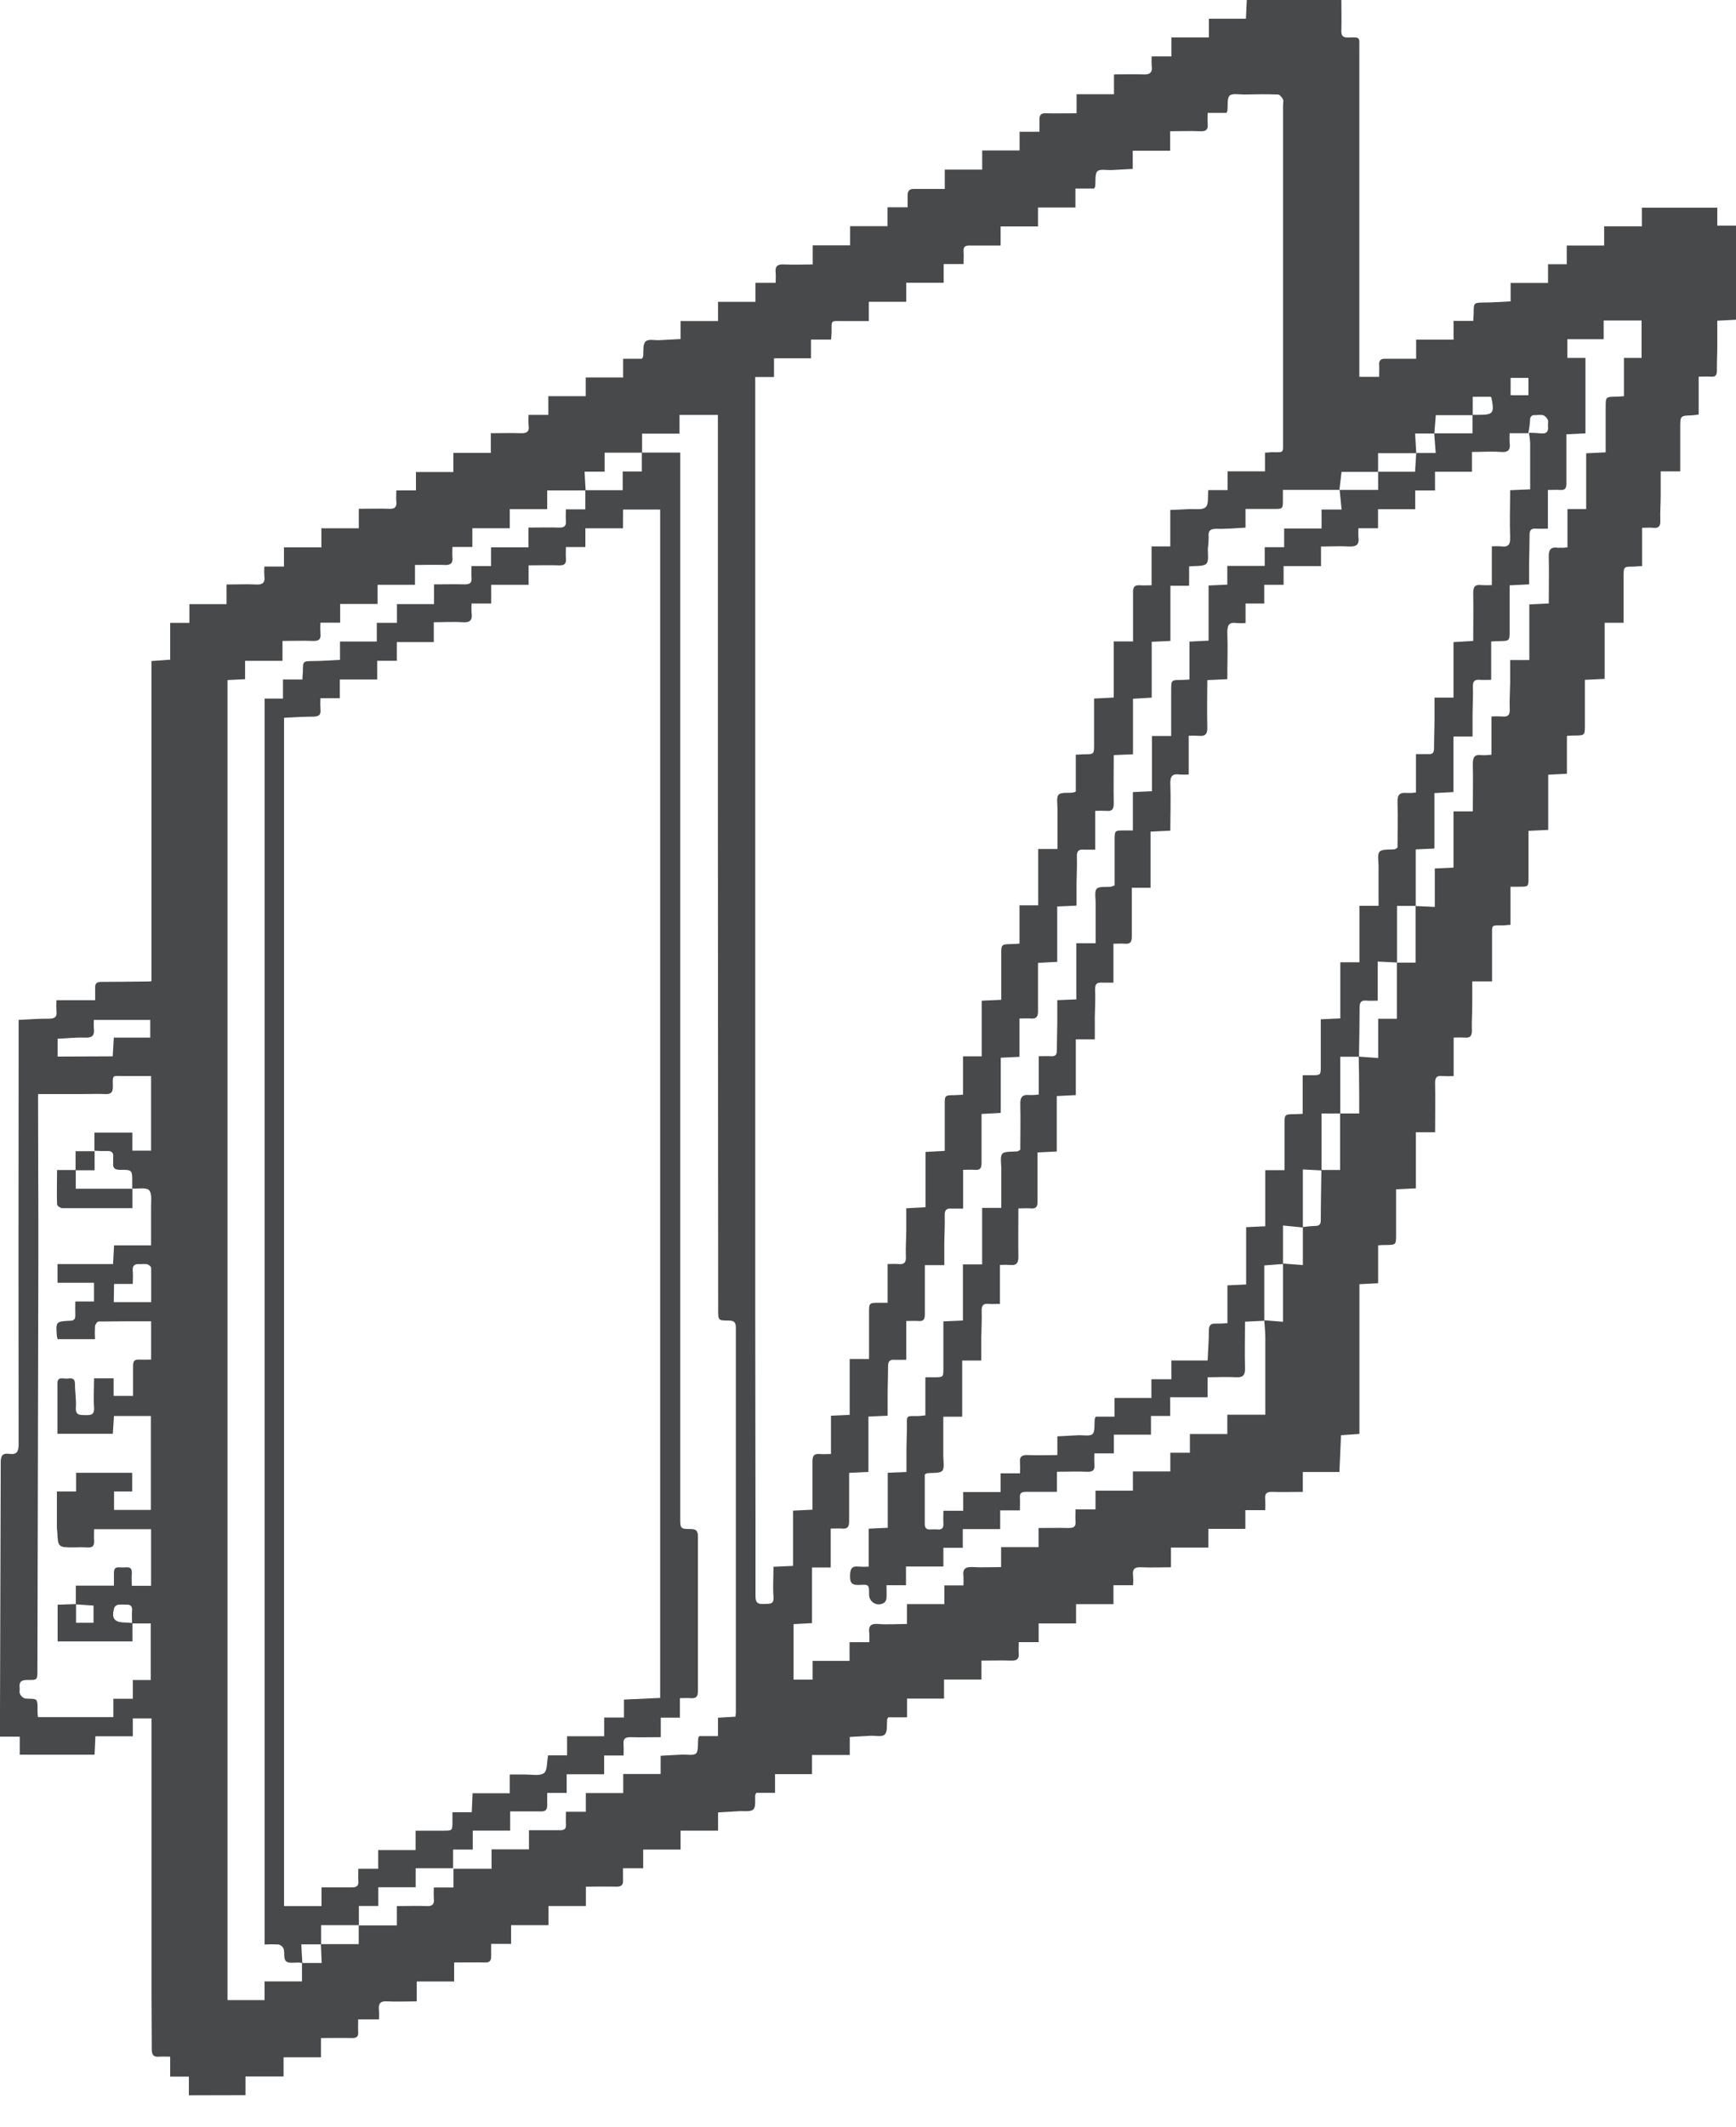 <svg width="40" height="49" viewBox="0 0 40 49" fill="none" xmlns="http://www.w3.org/2000/svg">
<path d="M4.352 48.262V47.831H3.921V47.372C3.824 47.372 3.748 47.367 3.671 47.372C3.542 47.385 3.496 47.335 3.497 47.202C3.497 46.784 3.491 46.365 3.491 45.948C3.491 44.02 3.491 42.09 3.491 40.161V39.581H3.06V39.992H2.198L2.179 40.416H0.455V40.001H0V39.441C0.006 37.517 0.012 35.594 0.017 33.671C0.017 33.519 0.073 33.466 0.213 33.487C0.381 33.511 0.429 33.443 0.429 33.271C0.425 30.36 0.425 27.451 0.429 24.543V23.492C0.68 23.48 0.9 23.462 1.12 23.464C1.254 23.464 1.319 23.433 1.301 23.288C1.296 23.205 1.296 23.122 1.301 23.038H2.193C2.193 22.931 2.193 22.844 2.193 22.758C2.185 22.65 2.232 22.615 2.34 22.616C2.69 22.616 3.041 22.61 3.392 22.607C3.419 22.607 3.446 22.607 3.49 22.601V15.226L3.921 15.195V14.347H4.364V13.916H5.22V13.463C5.457 13.463 5.678 13.452 5.898 13.463C6.055 13.472 6.113 13.418 6.091 13.265C6.086 13.194 6.086 13.122 6.091 13.05H6.543V12.608H7.405V12.169H8.267V11.719C8.512 11.719 8.738 11.711 8.965 11.719C9.102 11.726 9.146 11.676 9.132 11.547C9.124 11.47 9.132 11.393 9.132 11.296H9.584V10.873H10.446V10.432H11.309V9.978C11.549 9.978 11.77 9.97 11.989 9.978C12.133 9.985 12.205 9.946 12.179 9.793C12.174 9.714 12.174 9.635 12.179 9.556H12.634V9.125H13.496V8.694H14.358V8.263H14.789C14.807 8.235 14.817 8.227 14.818 8.217C14.832 8.098 14.805 7.941 14.871 7.87C14.937 7.799 15.087 7.843 15.205 7.835C15.359 7.826 15.513 7.818 15.682 7.809V7.395H16.545V6.952H17.407V6.515H17.872C17.872 6.426 17.879 6.354 17.872 6.284C17.856 6.14 17.907 6.082 18.059 6.091C18.274 6.101 18.49 6.091 18.726 6.091V5.651H19.588V5.21H20.45V4.774H20.913C20.913 4.666 20.913 4.578 20.913 4.49C20.913 4.403 20.953 4.351 21.052 4.352C21.285 4.352 21.518 4.352 21.769 4.352V3.907H22.631V3.466H23.493V3.035H23.951C23.951 2.927 23.951 2.836 23.951 2.744C23.951 2.651 23.986 2.607 24.087 2.609C24.32 2.614 24.553 2.609 24.806 2.609V2.171H25.668V1.714C25.901 1.714 26.116 1.706 26.329 1.714C26.486 1.723 26.561 1.681 26.536 1.514C26.532 1.442 26.532 1.37 26.536 1.299H26.992V0.862H27.854V0.431H28.708C28.714 0.283 28.721 0.153 28.728 0H30.907C30.907 0.239 30.913 0.472 30.907 0.704C30.902 0.832 30.949 0.867 31.07 0.864C31.353 0.857 31.321 0.851 31.321 1.116C31.321 3.564 31.321 6.011 31.321 8.458V8.679H31.778C31.778 8.583 31.783 8.491 31.778 8.399C31.772 8.307 31.812 8.261 31.914 8.263C32.146 8.263 32.38 8.263 32.63 8.263V7.823H33.492V7.392H33.947C33.947 7.318 33.956 7.264 33.956 7.21C33.956 6.969 33.956 6.972 34.207 6.968C34.401 6.968 34.595 6.952 34.807 6.942V6.517H35.669V6.086H36.1V5.655H36.962V5.213H37.831V4.784H39.569V5.197H40V7.364L39.569 7.387C39.569 7.579 39.569 7.766 39.569 7.954C39.569 8.141 39.557 8.344 39.56 8.539C39.56 8.639 39.529 8.683 39.426 8.676C39.322 8.668 39.249 8.676 39.14 8.676V9.548C39.078 9.555 39.032 9.565 38.993 9.566C38.717 9.575 38.715 9.575 38.715 9.843C38.715 10.175 38.715 10.508 38.715 10.858H38.265C38.265 11.051 38.265 11.227 38.265 11.403C38.265 11.598 38.249 11.793 38.256 11.987C38.262 12.122 38.218 12.171 38.085 12.157C38.01 12.149 37.932 12.157 37.836 12.157V13.039C37.759 13.039 37.699 13.05 37.641 13.051C37.41 13.051 37.41 13.051 37.41 13.29V14.344H36.973V15.637L36.518 15.659V16.697C36.518 16.939 36.518 16.939 36.273 16.942C36.223 16.942 36.173 16.942 36.104 16.95V17.822L35.673 17.844V19.116L35.219 19.137V20.209C35.219 20.424 35.219 20.424 35.003 20.424H34.804V21.302C34.733 21.302 34.679 21.315 34.626 21.315C34.35 21.315 34.38 21.293 34.379 21.573C34.379 21.911 34.379 22.248 34.379 22.605H33.923C33.923 22.798 33.923 22.974 33.923 23.144C33.923 23.339 33.907 23.534 33.915 23.729C33.915 23.862 33.878 23.913 33.744 23.899C33.661 23.895 33.578 23.895 33.494 23.899V24.785C33.408 24.79 33.321 24.79 33.234 24.785C33.096 24.769 33.063 24.829 33.067 24.958C33.074 25.324 33.067 25.691 33.067 26.079H32.623V27.372L32.168 27.394C32.168 27.744 32.168 28.088 32.168 28.431C32.168 28.674 32.168 28.674 31.923 28.677C31.874 28.677 31.823 28.677 31.754 28.685V29.557L31.323 29.579V33.028L30.899 33.058C30.887 33.336 30.875 33.606 30.862 33.905H30.019V34.363C29.774 34.363 29.548 34.37 29.323 34.363C29.19 34.358 29.137 34.398 29.152 34.532C29.157 34.616 29.157 34.7 29.152 34.784H28.695V35.215H27.843V35.646H26.981V36.1C26.742 36.1 26.521 36.11 26.301 36.1C26.143 36.089 26.086 36.145 26.108 36.297C26.113 36.369 26.113 36.441 26.108 36.513H25.656V36.949H24.794V37.393H23.932V37.824H23.473C23.473 37.918 23.466 38 23.473 38.08C23.487 38.215 23.426 38.254 23.298 38.25C23.082 38.242 22.855 38.25 22.614 38.25V38.686H21.752V39.124H20.9V39.555H20.469C20.453 39.582 20.443 39.59 20.442 39.6C20.428 39.72 20.455 39.876 20.39 39.947C20.324 40.018 20.174 39.974 20.054 39.981L19.58 40.008V40.423H18.71V40.864H17.858V41.295H17.427C17.417 41.31 17.409 41.326 17.402 41.343C17.392 41.457 17.422 41.612 17.359 41.676C17.297 41.739 17.144 41.71 17.027 41.718C16.873 41.728 16.718 41.736 16.545 41.746V42.166H15.682V42.602H14.82V43.033H14.355C14.355 43.135 14.355 43.217 14.355 43.299C14.364 43.414 14.318 43.459 14.201 43.456C13.973 43.45 13.747 43.456 13.5 43.456V43.902H12.638V44.343H11.776V44.774H11.317C11.317 44.882 11.317 44.973 11.317 45.065C11.317 45.156 11.286 45.204 11.184 45.202C10.95 45.196 10.717 45.202 10.464 45.202V45.64H9.602V46.098C9.364 46.098 9.142 46.109 8.924 46.098C8.762 46.087 8.714 46.148 8.732 46.298C8.736 46.369 8.736 46.441 8.732 46.513H8.253C8.253 46.621 8.247 46.707 8.253 46.793C8.264 46.914 8.213 46.947 8.098 46.943C7.871 46.937 7.644 46.943 7.396 46.943V47.387H6.534V47.828H5.657V48.259L4.352 48.262ZM7.394 44.78H8.265V44.349H9.144V43.903C9.385 43.903 9.607 43.895 9.829 43.903C9.967 43.911 10.009 43.859 9.996 43.731C9.992 43.646 9.992 43.56 9.996 43.475H10.449V43.044H11.326V42.597H12.188V42.156C12.44 42.156 12.673 42.156 12.905 42.156C13.007 42.156 13.048 42.123 13.041 42.02C13.035 41.918 13.041 41.836 13.041 41.731H13.498V41.3H14.36V40.861H15.222V40.441L15.706 40.415C15.822 40.408 15.984 40.445 16.04 40.385C16.096 40.324 16.076 40.156 16.088 40.037C16.094 40.02 16.103 40.004 16.113 39.988H16.544V39.565L16.947 39.541C16.947 39.499 16.955 39.477 16.955 39.456C16.955 36.496 16.955 33.536 16.955 30.576C16.955 30.446 16.901 30.417 16.786 30.417C16.548 30.417 16.548 30.41 16.548 30.179L16.541 18.457C16.541 15.553 16.541 12.649 16.541 9.746V9.557H15.657V9.988H14.795V10.427H13.932V10.864H13.469C13.478 11.022 13.486 11.16 13.494 11.296H12.608V11.727H11.746V12.167H10.884V12.598H10.425C10.425 12.691 10.418 12.763 10.425 12.834C10.441 12.978 10.377 13.019 10.242 13.013C10.026 13.005 9.8 13.013 9.562 13.013V13.47H8.7V13.911H7.838V14.342H7.384C7.379 14.423 7.379 14.505 7.384 14.587C7.401 14.729 7.341 14.769 7.204 14.763C6.979 14.753 6.752 14.763 6.509 14.763V15.221H5.647V15.644L5.242 15.664V46.069H6.096V45.638H6.958V45.214H7.412L7.394 44.78ZM32.633 10.438H31.753V10.869H30.911C30.892 11.026 30.877 11.155 30.862 11.284H29.56V11.499C29.56 11.723 29.56 11.723 29.345 11.723H28.698V12.154C28.464 12.165 28.247 12.187 28.033 12.18C27.88 12.18 27.835 12.228 27.849 12.372C27.849 12.455 27.844 12.537 27.832 12.619C27.823 12.746 27.862 12.921 27.794 12.986C27.726 13.052 27.548 13.029 27.399 13.047V13.492H26.968V14.763L26.537 14.783V16.069L26.106 16.095V17.373L25.662 17.393C25.662 17.776 25.656 18.147 25.662 18.509C25.662 18.645 25.619 18.69 25.49 18.677C25.405 18.673 25.32 18.673 25.236 18.677V19.571C25.128 19.571 25.056 19.571 24.978 19.571C24.857 19.56 24.809 19.599 24.813 19.729C24.82 19.934 24.807 20.141 24.805 20.346C24.805 20.517 24.805 20.687 24.805 20.859L24.36 20.88V22.155L23.917 22.178C23.917 22.563 23.917 22.933 23.917 23.297C23.917 23.421 23.875 23.471 23.751 23.46C23.671 23.453 23.59 23.46 23.49 23.46V24.342L23.059 24.363V25.634L22.616 25.658C22.616 26.048 22.616 26.421 22.616 26.793C22.616 26.911 22.578 26.956 22.462 26.945C22.381 26.938 22.298 26.945 22.191 26.945V27.838C22.089 27.838 22.011 27.838 21.934 27.838C21.815 27.827 21.764 27.864 21.768 27.994C21.774 28.21 21.76 28.418 21.758 28.629C21.758 28.794 21.758 28.958 21.758 29.14H21.31C21.31 29.53 21.31 29.902 21.31 30.273C21.31 30.388 21.279 30.438 21.159 30.427C21.073 30.42 20.987 30.427 20.882 30.427V31.32C20.774 31.32 20.685 31.325 20.598 31.32C20.51 31.314 20.462 31.357 20.463 31.457C20.463 31.652 20.455 31.847 20.453 32.042C20.451 32.237 20.453 32.417 20.453 32.609L20.01 32.628V33.904L19.565 33.925C19.565 34.309 19.565 34.68 19.565 35.042C19.565 35.163 19.531 35.22 19.404 35.209C19.323 35.201 19.242 35.209 19.141 35.209V36.104H18.71V37.386L18.285 37.409V38.688H18.724V38.256H19.575V37.825H20.03C20.034 37.758 20.034 37.69 20.03 37.622C20.006 37.458 20.057 37.39 20.236 37.406C20.452 37.423 20.668 37.406 20.898 37.406V36.948H21.76V36.517H22.199C22.203 36.445 22.203 36.373 22.199 36.302C22.177 36.138 22.245 36.086 22.406 36.095C22.621 36.107 22.837 36.095 23.067 36.095V35.636H23.93V35.195C24.176 35.195 24.404 35.19 24.631 35.195C24.752 35.195 24.791 35.154 24.782 35.04C24.774 34.953 24.782 34.867 24.782 34.766H25.242V34.335H26.104V33.892H26.966V33.461H27.417V33.03H28.279V32.586H29.155C29.155 31.98 29.155 31.401 29.155 30.823C29.155 30.685 29.139 30.547 29.131 30.41L29.562 30.445C29.562 29.975 29.562 29.538 29.562 29.103L30.02 29.139V28.263C30.112 28.25 30.204 28.241 30.296 28.238C30.393 28.238 30.433 28.209 30.433 28.105C30.433 27.72 30.442 27.334 30.447 26.948H30.878V25.647H31.318C31.318 25.48 31.318 25.331 31.318 25.182C31.318 24.901 31.311 24.618 31.307 24.337L31.755 24.37V23.466H32.186V22.173H32.617C32.617 22.017 32.617 21.873 32.617 21.731C32.617 21.444 32.617 21.157 32.617 20.869L33.06 20.89V20.004L33.491 19.984V18.689H33.936C33.936 18.311 33.944 17.955 33.936 17.601C33.936 17.444 33.971 17.371 34.138 17.394C34.214 17.397 34.29 17.393 34.365 17.384V16.503C34.448 16.498 34.532 16.498 34.615 16.503C34.748 16.517 34.792 16.467 34.786 16.333C34.779 16.133 34.793 15.932 34.796 15.732C34.796 15.562 34.796 15.39 34.796 15.203H35.238V13.922L35.686 13.9C35.686 13.533 35.694 13.182 35.686 12.832C35.681 12.667 35.723 12.59 35.902 12.617C35.974 12.62 36.046 12.617 36.117 12.608V11.725H36.548V10.441L36.997 10.419V9.388C36.997 9.139 36.997 9.14 37.238 9.137C37.292 9.137 37.346 9.131 37.418 9.125V8.244H37.824V7.382H36.951V7.813H36.114V8.244H36.531V9.982L36.092 10.004C36.092 10.394 36.092 10.767 36.092 11.139C36.092 11.247 36.061 11.294 35.949 11.286C35.863 11.279 35.775 11.286 35.666 11.286V12.177C35.558 12.177 35.48 12.182 35.4 12.177C35.286 12.167 35.24 12.205 35.243 12.327C35.243 12.542 35.236 12.749 35.233 12.96C35.233 13.125 35.233 13.291 35.233 13.46L34.784 13.482V14.518C34.784 14.763 34.784 14.763 34.546 14.767C34.492 14.767 34.438 14.772 34.359 14.776V15.659C34.256 15.659 34.178 15.664 34.101 15.659C33.977 15.647 33.934 15.692 33.938 15.819C33.945 16.025 33.932 16.231 33.93 16.437C33.93 16.607 33.93 16.777 33.93 16.965H33.49V18.244L33.051 18.268V19.544L32.62 19.565V20.866H32.189V22.17L31.744 22.148V23.048C31.644 23.048 31.566 23.055 31.49 23.048C31.365 23.035 31.327 23.084 31.327 23.207C31.327 23.585 31.319 23.962 31.313 24.34H30.882V25.647H30.451V26.959L30.02 26.936C30.02 27.402 30.02 27.838 30.02 28.273L29.562 28.228V29.114L29.131 29.147V30.421L28.687 30.443C28.687 30.809 28.677 31.159 28.687 31.508C28.694 31.684 28.632 31.732 28.472 31.724C28.264 31.71 28.054 31.724 27.825 31.724V32.183H26.963V32.614H26.52V33.045H25.665V33.476H25.216C25.212 33.56 25.212 33.644 25.216 33.728C25.231 33.862 25.181 33.905 25.047 33.9C24.822 33.889 24.596 33.9 24.353 33.9V34.362C24.103 34.362 23.87 34.362 23.637 34.362C23.537 34.362 23.493 34.392 23.5 34.495C23.506 34.599 23.5 34.681 23.5 34.789H23.046V35.22H22.184V35.651H21.737V36.082H20.875V36.513H20.426C20.426 36.621 20.432 36.715 20.426 36.808C20.425 36.829 20.42 36.849 20.411 36.867C20.402 36.886 20.389 36.902 20.373 36.916C20.339 36.939 20.299 36.952 20.258 36.954C20.217 36.956 20.176 36.946 20.14 36.926C20.104 36.906 20.074 36.876 20.053 36.84C20.033 36.804 20.024 36.763 20.025 36.722C20.025 36.506 20.025 36.493 19.81 36.506C19.651 36.514 19.582 36.483 19.586 36.3C19.589 36.118 19.633 36.065 19.801 36.085C19.873 36.09 19.945 36.09 20.017 36.085V35.211L20.455 35.19V33.923L20.886 33.905C20.886 33.724 20.886 33.557 20.886 33.391C20.886 33.225 20.895 33.057 20.897 32.89C20.897 32.584 20.865 32.619 21.16 32.616C21.209 32.616 21.256 32.606 21.322 32.6V31.724H21.521C21.737 31.724 21.737 31.724 21.737 31.508V30.436L22.187 30.416V29.123H22.63V27.822H23.071C23.071 27.505 23.071 27.206 23.071 26.906C23.071 26.791 23.038 26.628 23.099 26.571C23.159 26.514 23.326 26.533 23.446 26.519C23.455 26.519 23.464 26.509 23.509 26.482C23.509 26.148 23.518 25.793 23.509 25.438C23.503 25.264 23.563 25.205 23.725 25.223C23.795 25.224 23.864 25.221 23.934 25.212V24.328C24.042 24.328 24.13 24.323 24.217 24.328C24.325 24.335 24.352 24.289 24.351 24.19C24.351 23.995 24.358 23.8 24.361 23.605C24.363 23.41 24.361 23.23 24.361 23.037L24.801 23.019V21.726H25.245C25.245 21.402 25.245 21.098 25.245 20.793C25.245 20.685 25.214 20.526 25.272 20.469C25.33 20.412 25.488 20.436 25.604 20.423C25.631 20.415 25.657 20.404 25.683 20.392C25.683 20.052 25.683 19.703 25.683 19.353C25.683 19.13 25.683 19.129 25.898 19.128H26.103V18.245L26.543 18.224V16.952H26.986V15.902C26.986 15.662 26.986 15.663 27.22 15.661C27.273 15.661 27.327 15.656 27.408 15.652V14.778L27.848 14.756V13.486L28.279 13.466V13.035H29.141V12.604H29.589V12.173H30.451V11.736H30.913C30.896 11.574 30.881 11.428 30.867 11.284H31.754V10.866H32.605C32.616 10.7 32.625 10.569 32.632 10.434H33.081C33.068 10.262 33.057 10.122 33.046 9.981H33.928V9.555H34.06C34.409 9.555 34.435 9.522 34.365 9.16C34.365 9.16 34.359 9.152 34.348 9.139H33.933V9.563H33.083C33.07 9.721 33.059 9.853 33.049 9.985H32.606C32.615 10.156 32.625 10.297 32.633 10.438ZM1.752 36.947V37.378H2.155V36.982L1.747 36.954V36.523H2.625C2.625 36.415 2.625 36.319 2.625 36.226C2.625 36.133 2.66 36.093 2.753 36.101C2.803 36.105 2.853 36.105 2.903 36.101C3.011 36.092 3.043 36.139 3.037 36.238C3.03 36.337 3.037 36.423 3.037 36.526H3.481V35.222H2.168C2.168 35.318 2.163 35.394 2.168 35.47C2.18 35.596 2.141 35.658 2.001 35.642C1.907 35.637 1.812 35.637 1.718 35.642C1.336 35.642 1.336 35.642 1.319 35.269C1.319 35.248 1.311 35.225 1.311 35.203V34.354H1.753V33.923H3.046V34.354H2.628V34.779H3.477V32.615H2.626L2.6 33.025H1.323C1.323 32.628 1.323 32.244 1.323 31.861C1.323 31.692 1.468 31.765 1.554 31.753C1.64 31.741 1.725 31.738 1.727 31.868C1.727 32.051 1.76 32.236 1.748 32.418C1.736 32.6 1.838 32.593 1.963 32.595C2.088 32.597 2.179 32.595 2.167 32.423C2.152 32.198 2.167 31.972 2.167 31.747H2.618V32.153H3.065C3.065 31.911 3.065 31.683 3.065 31.456C3.065 31.356 3.099 31.311 3.201 31.316C3.302 31.32 3.386 31.316 3.482 31.316V30.434C3.07 30.434 2.67 30.434 2.271 30.439C2.241 30.439 2.194 30.507 2.189 30.547C2.183 30.647 2.183 30.746 2.189 30.846H1.327C1.32 30.822 1.315 30.799 1.31 30.774C1.285 30.442 1.285 30.438 1.61 30.421C1.704 30.421 1.739 30.384 1.735 30.291C1.731 30.197 1.735 30.096 1.735 29.978H2.166V29.547H1.325V29.116H2.605L2.628 28.685H3.481C3.481 28.378 3.481 28.084 3.481 27.79C3.481 27.659 3.504 27.477 3.432 27.411C3.36 27.346 3.18 27.384 3.047 27.377C3.047 27.327 3.047 27.278 3.047 27.228C3.047 26.949 3.047 26.942 2.768 26.945C2.644 26.945 2.594 26.904 2.608 26.782C2.608 26.743 2.608 26.703 2.608 26.666C2.62 26.551 2.577 26.503 2.458 26.512C2.364 26.514 2.27 26.512 2.176 26.505V26.087H3.05V26.503H3.481V24.785C3.265 24.785 3.05 24.785 2.842 24.785C2.59 24.785 2.594 24.742 2.601 25.026C2.601 25.158 2.561 25.205 2.429 25.2C2.239 25.192 2.05 25.2 1.86 25.2H0.877V25.423C0.877 26.595 0.886 27.765 0.884 28.936C0.877 32.112 0.87 35.291 0.862 38.471C0.862 38.693 0.862 38.7 0.631 38.695C0.494 38.695 0.434 38.736 0.453 38.876C0.459 38.92 0.441 38.971 0.458 39.009C0.476 39.056 0.512 39.094 0.558 39.116C0.652 39.142 0.799 39.108 0.838 39.162C0.878 39.215 0.86 39.363 0.866 39.468C0.866 39.493 0.872 39.52 0.875 39.551H2.612V39.128H3.06V38.697H3.474V37.393H3.043C3.043 37.293 3.035 37.193 3.043 37.094C3.052 36.995 3.004 36.953 2.905 36.961C2.845 36.957 2.784 36.957 2.723 36.961C2.704 36.965 2.686 36.974 2.67 36.986C2.654 36.998 2.642 37.014 2.633 37.031C2.561 37.279 2.633 37.37 2.887 37.372C2.942 37.372 2.995 37.38 3.052 37.384V37.807H1.328V36.962L1.752 36.947ZM35.215 9.979H34.784C34.78 10.05 34.78 10.123 34.784 10.194C34.808 10.359 34.755 10.426 34.577 10.41C34.362 10.393 34.146 10.41 33.916 10.41V10.866H33.065V11.297H32.608V11.728H31.752V12.167H31.3C31.296 12.236 31.296 12.304 31.3 12.372C31.325 12.547 31.249 12.595 31.085 12.588C30.876 12.575 30.666 12.588 30.438 12.588V13.039H29.576V13.47H29.13V13.901H28.699V14.351C28.631 14.356 28.562 14.356 28.494 14.351C28.324 14.325 28.279 14.392 28.279 14.566C28.293 14.92 28.279 15.275 28.279 15.644L27.818 15.665C27.818 16.037 27.808 16.394 27.818 16.748C27.824 16.915 27.767 16.964 27.61 16.948C27.536 16.943 27.462 16.943 27.389 16.948V17.84C27.32 17.844 27.251 17.844 27.182 17.84C27.014 17.815 26.96 17.878 26.966 18.055C26.98 18.41 26.966 18.765 26.966 19.133L26.51 19.155V20.448H26.078C26.078 20.838 26.078 21.21 26.078 21.581C26.078 21.696 26.042 21.746 25.923 21.737C25.842 21.73 25.76 21.737 25.655 21.737V22.634C25.553 22.634 25.475 22.634 25.398 22.634C25.276 22.622 25.229 22.664 25.233 22.794C25.241 22.998 25.233 23.205 25.226 23.411C25.226 23.581 25.226 23.753 25.226 23.94H24.788V25.224L24.349 25.246V26.523L23.906 26.545C23.906 26.934 23.906 27.307 23.906 27.679C23.906 27.794 23.873 27.843 23.754 27.834C23.669 27.826 23.581 27.834 23.465 27.834C23.465 28.226 23.459 28.588 23.465 28.949C23.465 29.099 23.417 29.152 23.272 29.136C23.195 29.131 23.117 29.131 23.039 29.136V30.033C22.939 30.033 22.862 30.04 22.784 30.033C22.663 30.021 22.615 30.062 22.619 30.192C22.626 30.396 22.613 30.603 22.61 30.809C22.61 30.979 22.61 31.151 22.61 31.338H22.17V32.631H21.735C21.735 32.948 21.735 33.248 21.735 33.547C21.735 33.663 21.768 33.825 21.706 33.882C21.645 33.94 21.479 33.92 21.36 33.934C21.351 33.934 21.342 33.944 21.308 33.964C21.308 34.333 21.308 34.719 21.308 35.1C21.308 35.191 21.344 35.235 21.439 35.228C21.495 35.224 21.551 35.224 21.606 35.228C21.714 35.238 21.742 35.186 21.737 35.089C21.731 34.992 21.737 34.906 21.737 34.798H22.194V34.367H23.056V33.936H23.503C23.507 33.855 23.507 33.773 23.503 33.692C23.485 33.547 23.548 33.51 23.684 33.515C23.899 33.525 24.125 33.515 24.363 33.515V33.084L24.842 33.059C24.959 33.053 25.121 33.089 25.177 33.028C25.233 32.966 25.212 32.799 25.225 32.68C25.231 32.662 25.239 32.646 25.25 32.63H25.681V32.199H26.53V31.768H26.99V31.337H27.825C27.837 31.092 27.854 30.872 27.854 30.649C27.854 30.524 27.898 30.479 28.021 30.488C28.108 30.489 28.195 30.485 28.282 30.477V29.606L28.713 29.586V28.266L29.154 28.245V26.952H29.597V25.906C29.597 25.666 29.597 25.666 29.829 25.663C29.884 25.663 29.937 25.658 30.016 25.655V24.766H30.217C30.433 24.766 30.433 24.766 30.433 24.55V23.478L30.883 23.457V22.164H31.323V20.864H31.764C31.764 20.547 31.764 20.247 31.764 19.948C31.764 19.832 31.73 19.67 31.792 19.613C31.853 19.555 32.019 19.575 32.139 19.561C32.148 19.561 32.157 19.551 32.201 19.524C32.201 19.19 32.211 18.835 32.201 18.48C32.194 18.304 32.254 18.247 32.417 18.265C32.487 18.267 32.557 18.264 32.626 18.255V17.37C32.734 17.37 32.821 17.37 32.908 17.37C33.016 17.377 33.043 17.331 33.042 17.231C33.042 17.031 33.05 16.831 33.053 16.631C33.053 16.449 33.053 16.267 33.053 16.068H33.491V14.79L33.945 14.763C33.945 14.383 33.952 14.021 33.945 13.66C33.945 13.507 33.993 13.459 34.137 13.477C34.216 13.481 34.295 13.481 34.374 13.477V12.584C34.443 12.58 34.512 12.58 34.581 12.584C34.75 12.61 34.803 12.548 34.796 12.369C34.782 12.015 34.796 11.66 34.796 11.291L35.257 11.271C35.257 10.899 35.257 10.543 35.257 10.193C35.252 10.118 35.242 10.043 35.228 9.968C35.322 9.968 35.416 9.974 35.51 9.983C35.636 9.995 35.682 9.939 35.668 9.817C35.663 9.769 35.681 9.709 35.663 9.669C35.641 9.622 35.603 9.583 35.555 9.562C35.5 9.555 35.444 9.555 35.389 9.562C35.286 9.552 35.252 9.596 35.254 9.697C35.247 9.792 35.234 9.886 35.215 9.979ZM20.452 30.007V29.115C20.548 29.115 20.626 29.108 20.701 29.115C20.832 29.129 20.879 29.082 20.873 28.947C20.865 28.747 20.88 28.546 20.882 28.346C20.882 28.175 20.882 28.004 20.882 27.831L21.325 27.807V26.533L21.768 26.509C21.768 26.147 21.768 25.803 21.768 25.459C21.768 25.227 21.768 25.227 21.992 25.225C22.051 25.225 22.11 25.218 22.189 25.215V24.331H22.62V23.049L23.07 23.029V21.997C23.07 21.748 23.07 21.75 23.311 21.745C23.365 21.745 23.419 21.739 23.491 21.734V20.852H23.922V19.555H24.366C24.366 19.232 24.366 18.93 24.366 18.625C24.366 18.518 24.336 18.359 24.394 18.302C24.452 18.245 24.61 18.269 24.726 18.256C24.748 18.25 24.769 18.242 24.788 18.231V17.382C24.867 17.382 24.927 17.373 24.987 17.373C25.209 17.373 25.209 17.373 25.209 17.143C25.209 16.794 25.209 16.444 25.209 16.09L25.662 16.067V14.774H26.107C26.107 14.38 26.107 14.008 26.107 13.636C26.107 13.52 26.146 13.472 26.263 13.481C26.345 13.487 26.426 13.481 26.534 13.481V12.586H26.965V11.746C27.127 11.739 27.259 11.735 27.396 11.727C27.533 11.718 27.703 11.754 27.78 11.682C27.856 11.611 27.823 11.438 27.841 11.288H28.285V10.857H29.147V10.426C29.211 10.426 29.255 10.416 29.308 10.416C29.591 10.416 29.563 10.446 29.563 10.151V2.422C29.563 2.378 29.578 2.325 29.563 2.291C29.548 2.257 29.489 2.178 29.449 2.177C29.188 2.167 28.926 2.171 28.665 2.177C28.549 2.177 28.387 2.144 28.329 2.206C28.272 2.267 28.294 2.433 28.281 2.553C28.274 2.569 28.267 2.585 28.257 2.6H27.826C27.822 2.684 27.822 2.768 27.826 2.851C27.84 2.982 27.793 3.029 27.658 3.023C27.432 3.013 27.204 3.023 26.962 3.023V3.472H26.1V3.891L25.618 3.917C25.503 3.924 25.34 3.886 25.283 3.947C25.226 4.009 25.247 4.175 25.235 4.294C25.228 4.311 25.22 4.328 25.21 4.343H24.779V4.78H23.917V5.216H23.055V5.655C22.802 5.655 22.57 5.655 22.337 5.655C22.229 5.655 22.196 5.691 22.202 5.792C22.209 5.893 22.202 5.976 22.202 6.082H21.743V6.513H20.881V6.951H20.019V7.395C19.811 7.395 19.622 7.395 19.435 7.395C19.129 7.395 19.164 7.361 19.161 7.658C19.161 7.706 19.155 7.755 19.149 7.822H18.686V8.253H17.834V8.684H17.402V8.887C17.402 16.023 17.402 23.159 17.402 30.296C17.402 32.451 17.41 34.606 17.408 36.768C17.408 36.929 17.473 36.951 17.606 36.945C17.74 36.938 17.838 36.961 17.822 36.772C17.805 36.546 17.822 36.32 17.822 36.088L18.274 36.068V34.795L18.721 34.773C18.721 34.388 18.721 34.018 18.721 33.654C18.721 33.531 18.76 33.479 18.885 33.49C18.965 33.498 19.046 33.49 19.147 33.49V32.609L19.578 32.589V31.302H20.024V30.247C20.024 30.009 20.024 30.008 20.255 30.007H20.452ZM2.597 24.331L2.623 23.9H3.462V23.492H2.163C2.159 23.558 2.159 23.625 2.163 23.691C2.183 23.85 2.124 23.907 1.96 23.9C1.745 23.893 1.529 23.917 1.327 23.926V24.336L2.597 24.331ZM2.621 29.993H3.483C3.483 29.724 3.483 29.463 3.483 29.203C3.483 29.173 3.427 29.13 3.389 29.118C3.334 29.113 3.278 29.113 3.223 29.118C3.105 29.106 3.046 29.146 3.059 29.277C3.069 29.368 3.059 29.462 3.059 29.573H2.628L2.621 29.993ZM35.217 8.704H34.807V9.104H35.217V8.704Z" fill="#48494B"/>
<path d="M7.399 44.785H6.942L6.966 45.216C6.944 45.211 6.921 45.207 6.899 45.205C6.791 45.199 6.659 45.23 6.593 45.176C6.527 45.122 6.564 44.983 6.535 44.886C6.524 44.862 6.508 44.841 6.489 44.824C6.469 44.808 6.446 44.795 6.42 44.789C6.313 44.782 6.205 44.782 6.097 44.789V16.091H6.52V15.651H6.968C6.968 15.577 6.978 15.519 6.979 15.46C6.979 15.227 6.979 15.23 7.22 15.226C7.419 15.226 7.618 15.208 7.834 15.199V14.777H8.682V14.346H9.146V13.915H10.001V13.46C10.251 13.46 10.478 13.453 10.704 13.46C10.83 13.46 10.877 13.423 10.864 13.298C10.857 13.216 10.864 13.134 10.864 13.038H11.315V12.607H12.177V12.152C12.419 12.152 12.646 12.145 12.872 12.152C13.009 12.159 13.053 12.109 13.039 11.98C13.032 11.903 13.039 11.826 13.039 11.732H13.486V11.291H14.348V10.86H14.789V10.424H15.674V34.96C15.674 35.211 15.674 35.218 15.922 35.219C16.051 35.219 16.081 35.275 16.081 35.391C16.081 36.579 16.081 37.767 16.081 38.955C16.081 39.082 16.035 39.125 15.914 39.114C15.838 39.108 15.76 39.114 15.666 39.114V39.564H15.225V40.013C14.981 40.013 14.755 40.02 14.528 40.013C14.405 40.013 14.355 40.048 14.368 40.175C14.372 40.261 14.372 40.349 14.368 40.435H13.92V40.867H13.057V41.297H12.608C12.608 41.405 12.608 41.497 12.608 41.589C12.608 41.68 12.572 41.725 12.471 41.723C12.239 41.723 12.006 41.723 11.755 41.723V42.165H10.893V42.602H10.44V43.033H9.578V43.47H8.716V43.901H8.269V44.343H7.399V44.785ZM14.355 12.168H13.488V12.6H13.039C13.039 12.697 13.033 12.78 13.039 12.86C13.052 12.985 13.004 13.027 12.879 13.022C12.652 13.013 12.425 13.022 12.18 13.022V13.47H11.318V13.901H10.866C10.86 13.973 10.86 14.045 10.866 14.117C10.892 14.286 10.828 14.344 10.655 14.332C10.44 14.317 10.224 14.332 9.995 14.332V14.789H9.144V15.22H8.692V15.651H7.83V16.082H7.384C7.379 16.164 7.379 16.246 7.384 16.328C7.401 16.47 7.342 16.508 7.205 16.507C6.989 16.507 6.765 16.523 6.545 16.533V43.904H7.408V43.473C7.651 43.473 7.878 43.473 8.106 43.473C8.225 43.473 8.266 43.433 8.257 43.318C8.249 43.233 8.257 43.146 8.257 43.044H8.714V42.613H9.576V42.167H10.209C10.425 42.167 10.425 42.167 10.425 41.952C10.425 41.887 10.425 41.822 10.425 41.742H10.87L10.889 41.304H11.746V40.873C11.881 40.873 11.996 40.873 12.112 40.873C12.257 40.873 12.436 40.911 12.534 40.84C12.615 40.78 12.598 40.587 12.629 40.432H13.066V39.991H13.922V39.56H14.377V39.147L15.211 39.109V11.737H14.357L14.355 12.168Z" fill="#48494B"/>
<path d="M1.746 26.949V27.38H3.051V27.828H2.081C1.865 27.828 1.65 27.828 1.434 27.828C1.391 27.828 1.316 27.773 1.315 27.74C1.305 27.486 1.315 27.232 1.315 26.949H1.746Z" fill="#48494B"/>
<path d="M2.18 26.516V26.955H1.741V26.516H2.18Z" fill="#48494B"/>
</svg>
